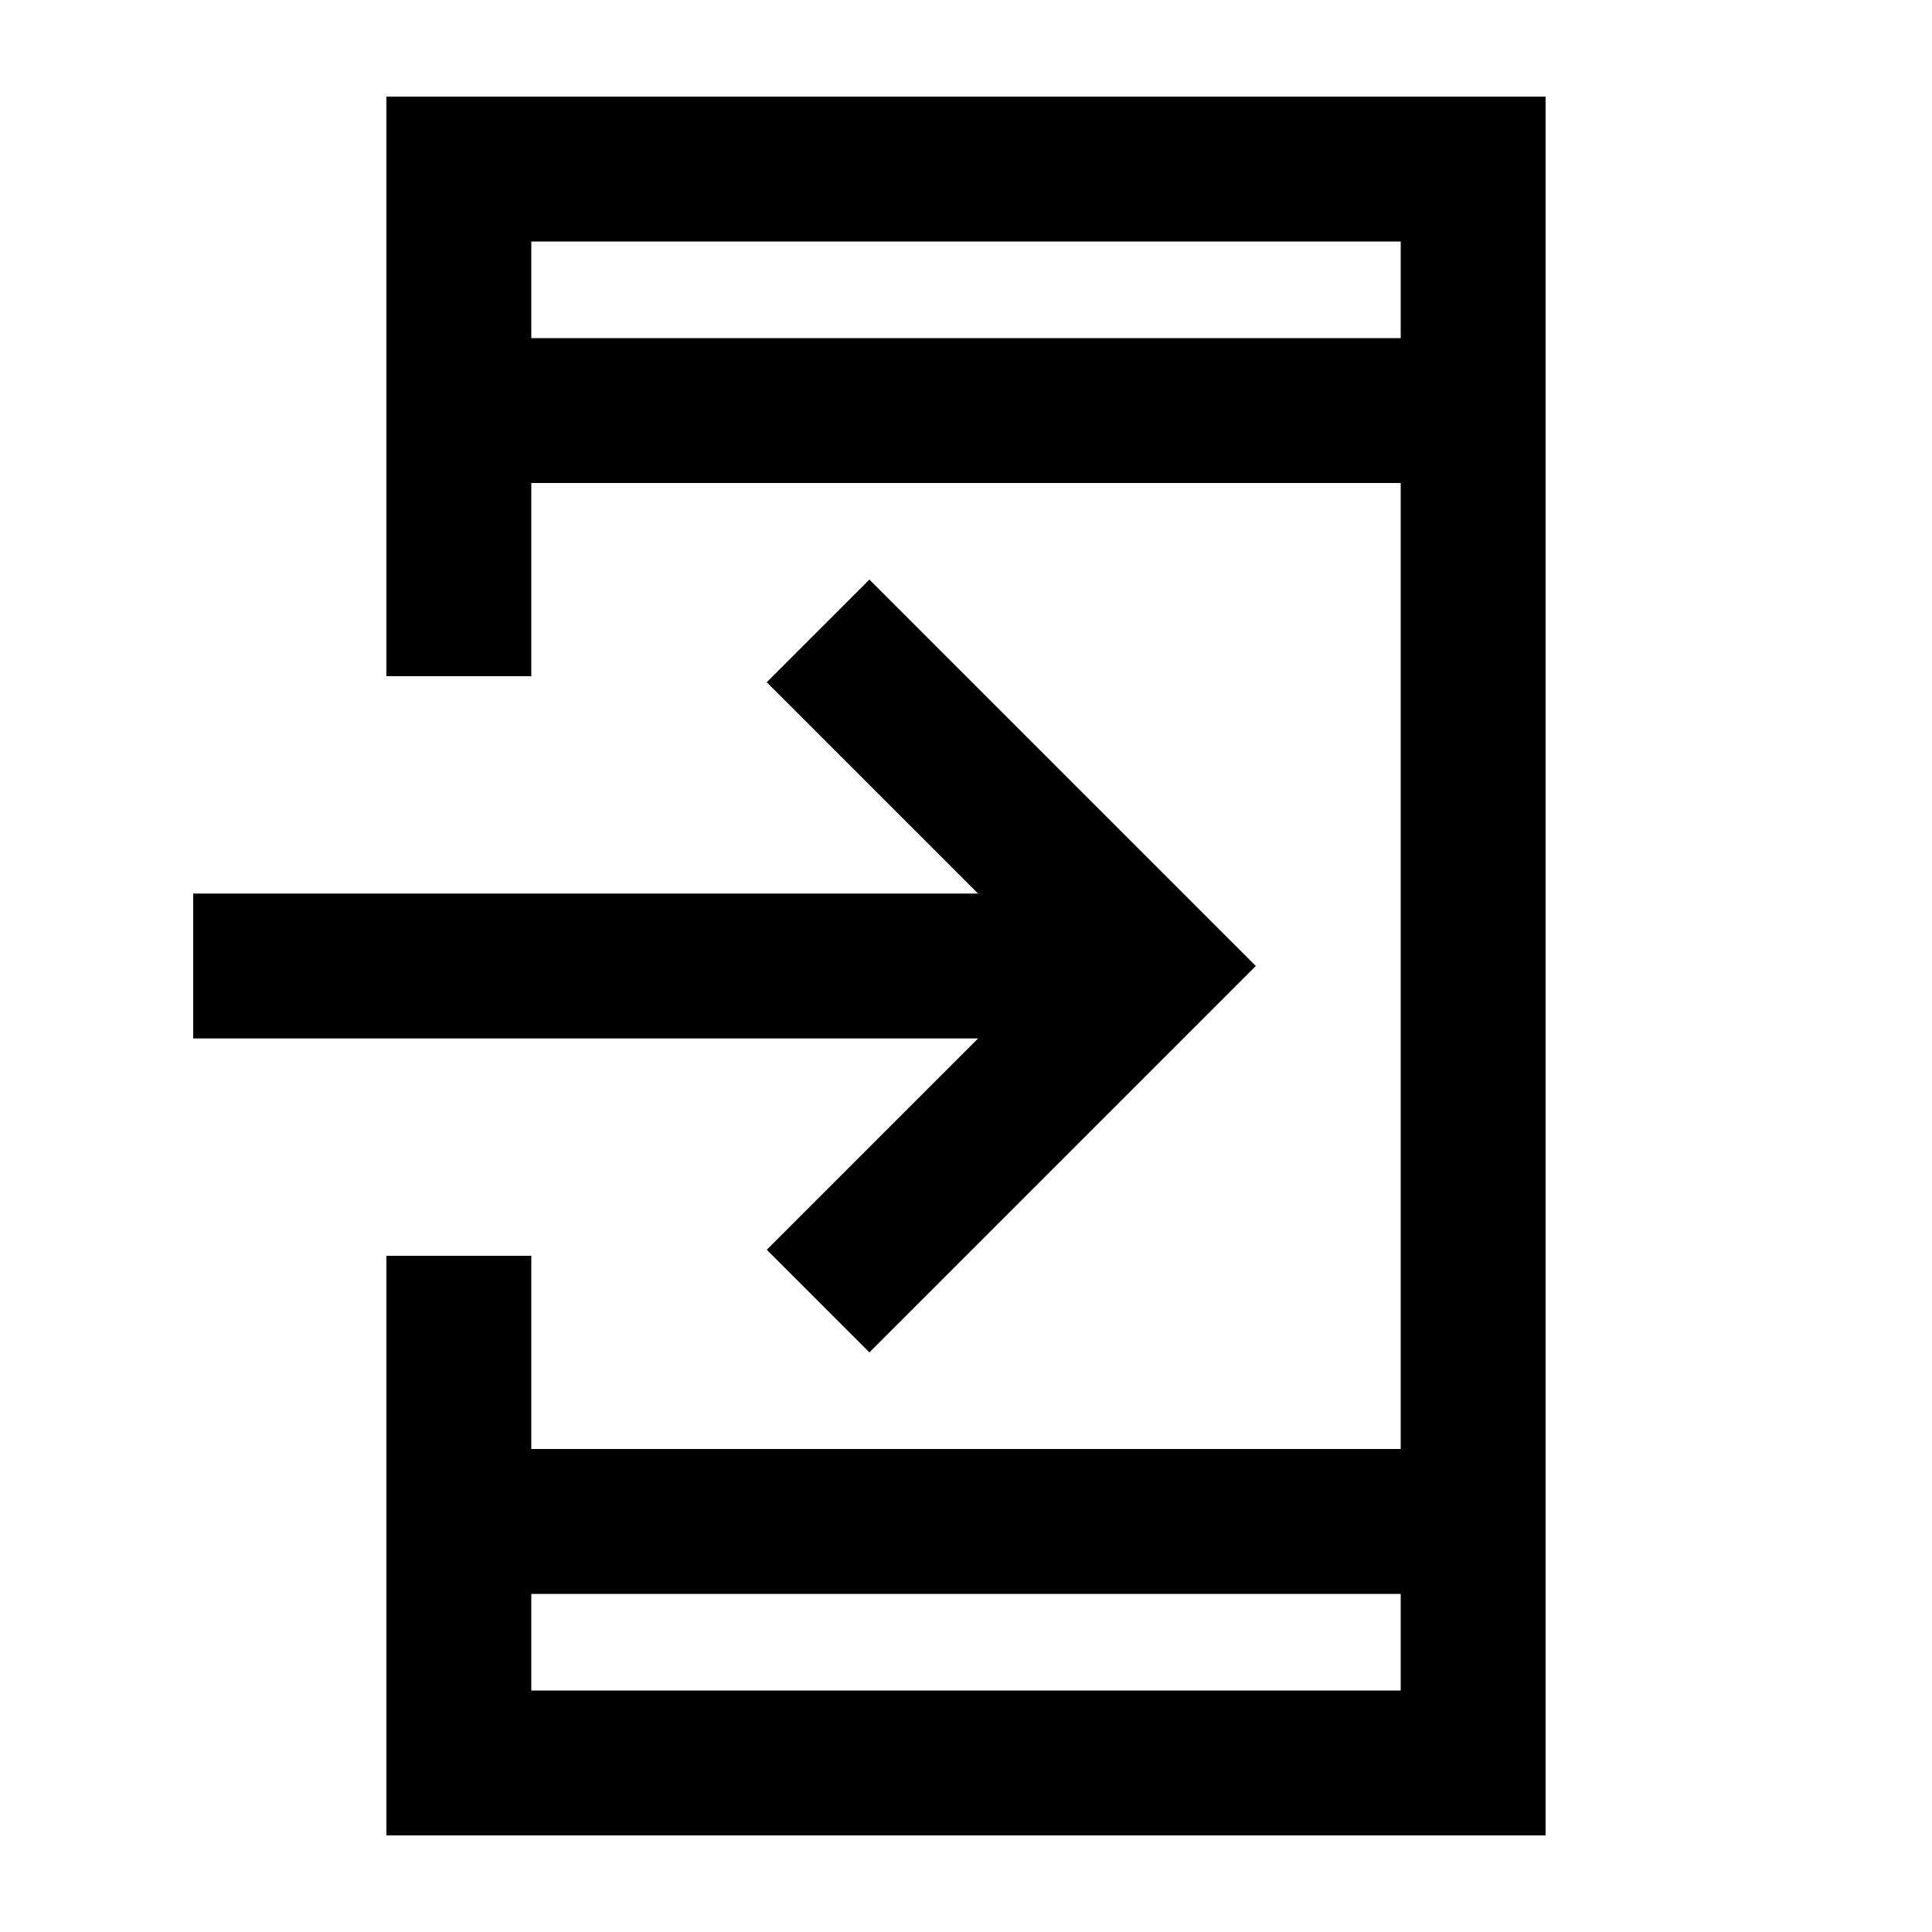 <svg xmlns="http://www.w3.org/2000/svg" height="20" viewBox="0 -960 960 960" width="20"><path d="M192-48v-288h72v96h432v-480H264v96h-72v-288h576v864H192Zm72-120v48h432v-48H264Zm168-120-51-51 105-105H96v-72h390L381-621l51-51 192 192-192 192ZM264-792h432v-48H264v48Zm0 0v-48 48Zm0 624v48-48Z"/></svg>